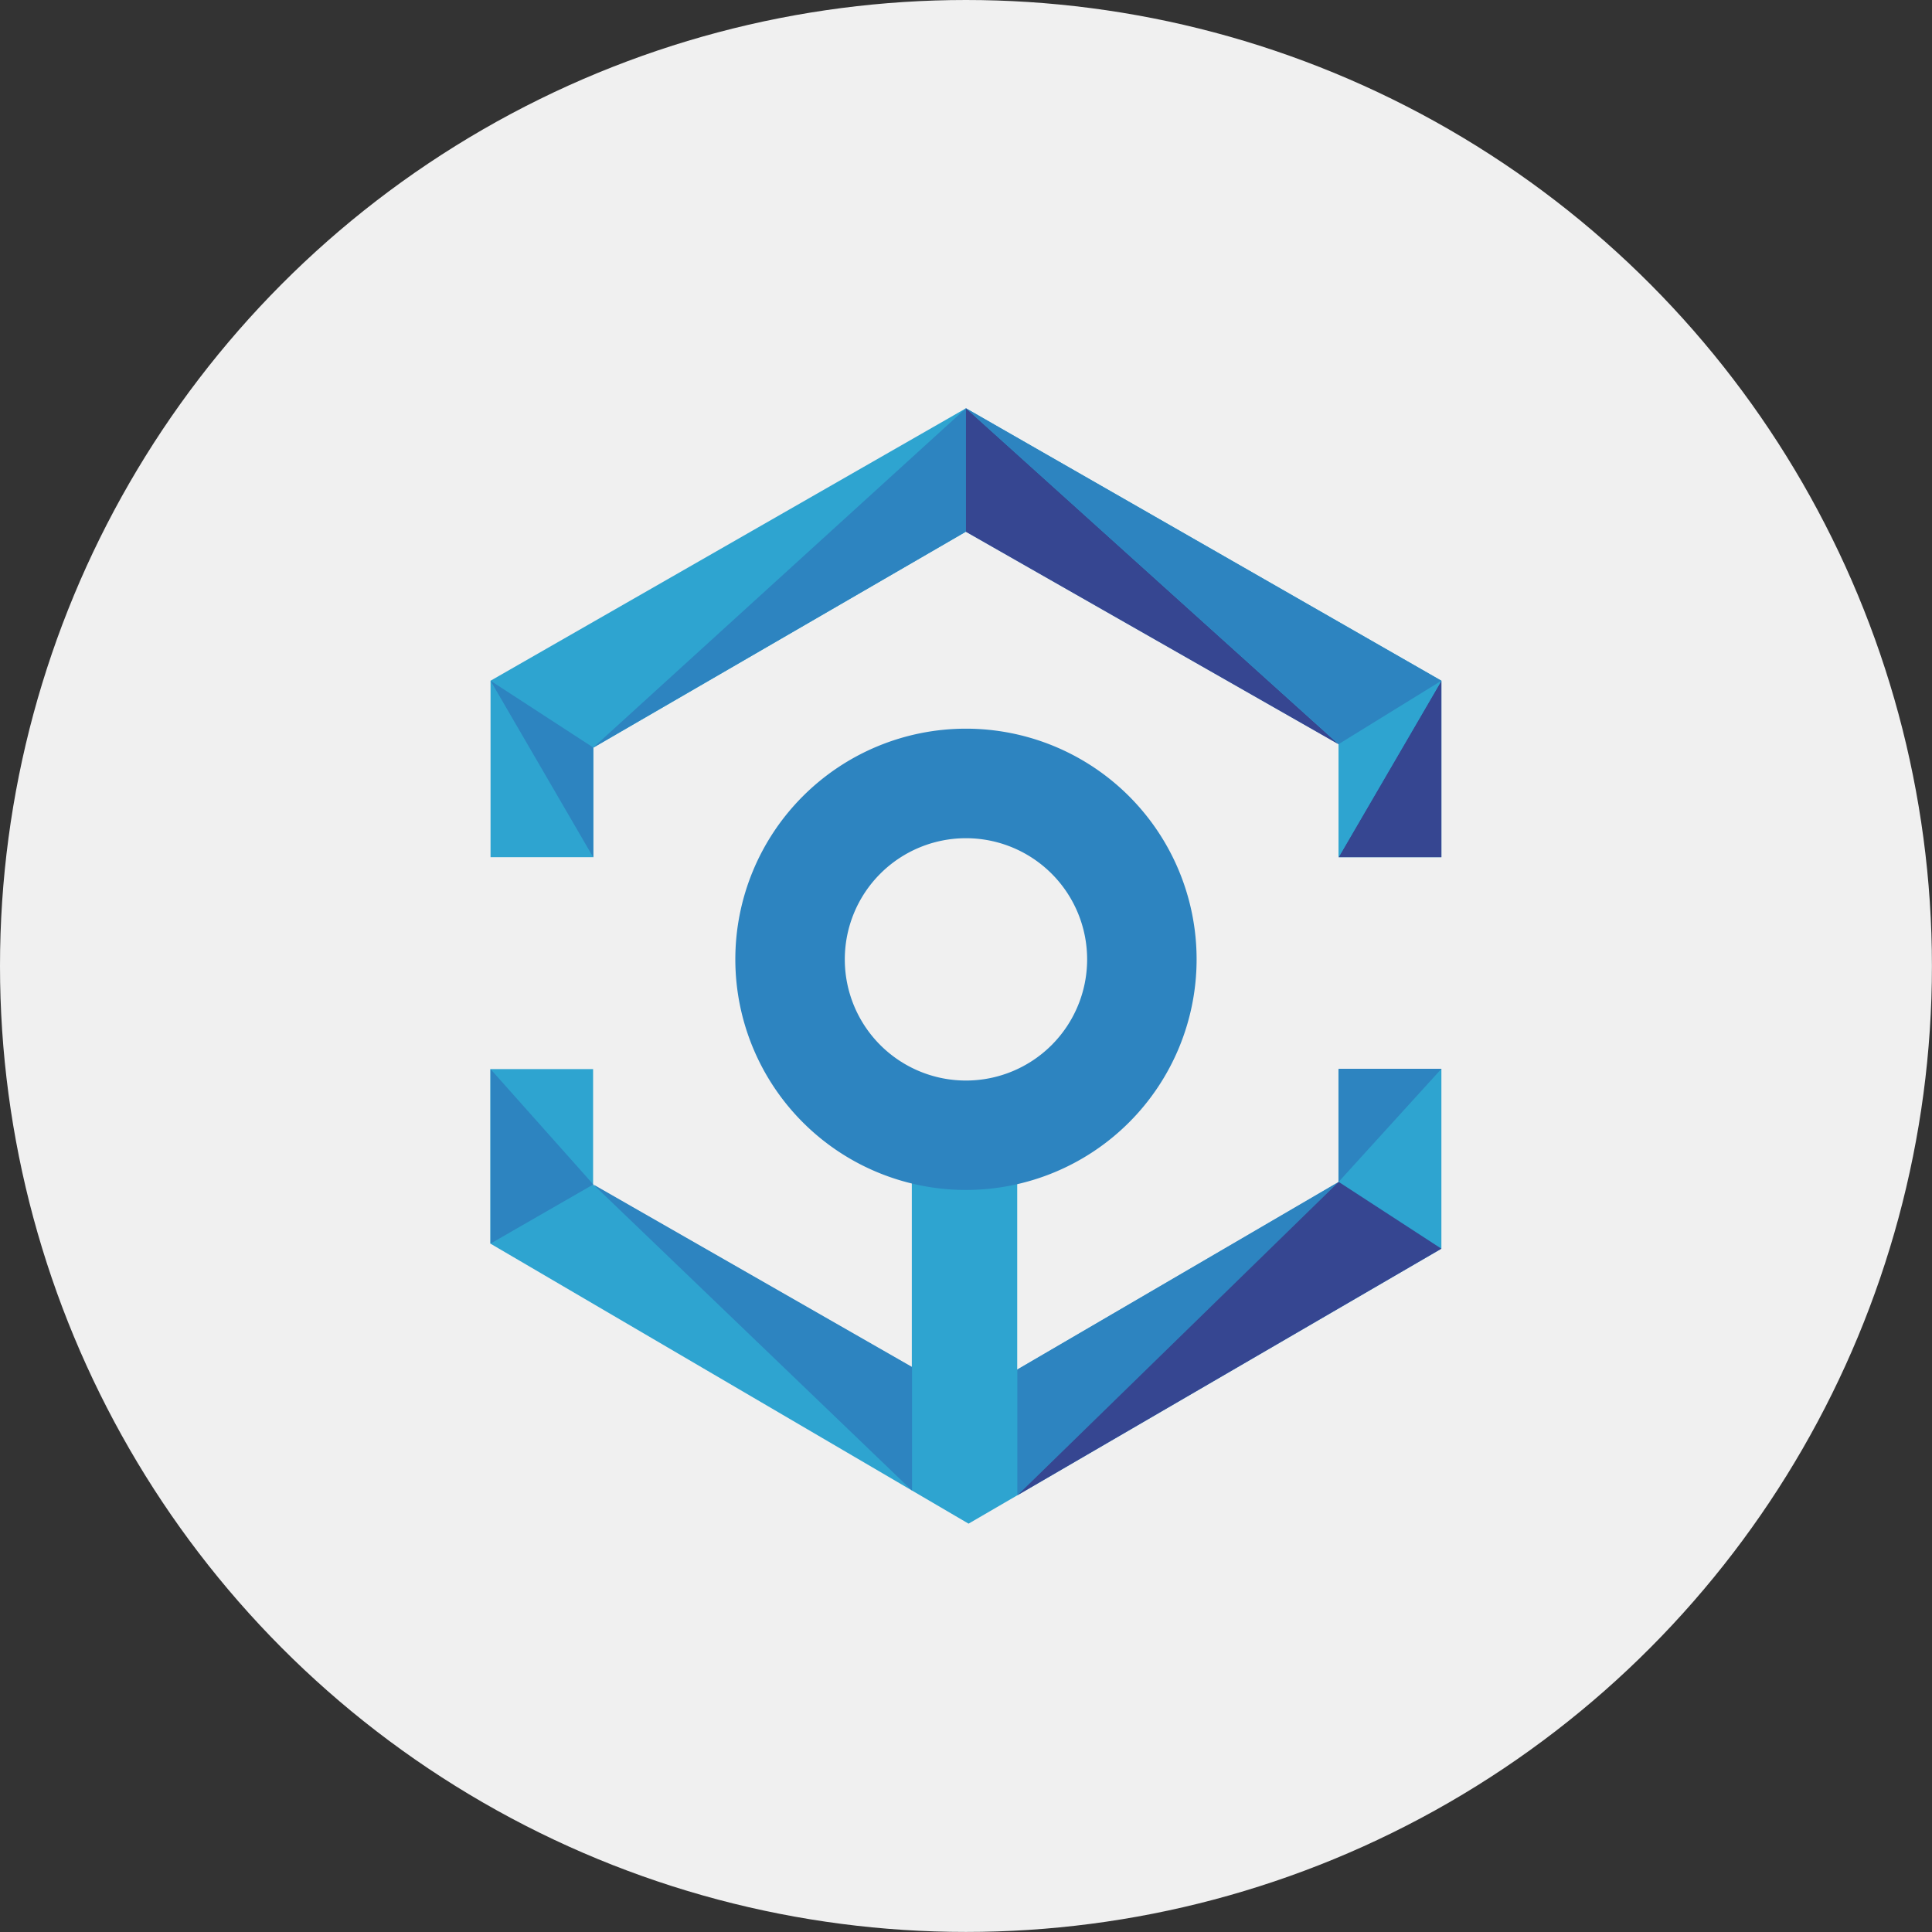 <svg xmlns="http://www.w3.org/2000/svg" width="29.897" height="29.897" viewBox="0 0 29.897 29.897"><rect x="0" y="0" width="29.897" height="29.897" fill="#333333" stroke="none"/><g transform="translate(-402.469 -451.329)"><circle cx="14.948" cy="14.948" r="14.948" transform="translate(402.469 451.329)" fill="#f0f0f0"/><path d="M424.774,467.868v2.784l-7.317,4.255-7.4-4.334v-2.7h1.59v1.79l4.932,2.823v-3.062h1.631v3.1l4.971-2.9v-1.75Z" fill="#2ea4d0"/><path d="M418.212,472.521v1.947l4.972-4.85Z" fill="#2d84c0"/><path d="M423.184,469.618l1.591-1.75h-1.591Z" fill="#2d84c0"/><path d="M424.774,470.652l-1.59-1.034-4.971,4.85Z" fill="#364691"/><path d="M416.582,472.482v1.913l-4.932-4.737Z" fill="#2d84c0"/><path d="M411.65,469.658l-1.59.915v-2.7Z" fill="#2d84c0"/><path d="M411.65,464.594h-1.59v-2.731l7.357-4.216,7.357,4.216v2.731h-1.59v-1.75l-5.767-3.288L411.65,462.9Z" fill="#2ea4d0"/><path d="M410.06,461.863l1.59,1.034v1.7Z" fill="#2d84c0"/><path d="M417.417,457.647l-5.767,5.25,5.767-3.341Z" fill="#2d84c0"/><path d="M417.417,457.647l5.767,5.2-5.767-3.288Z" fill="#364691"/><path d="M424.774,461.863l-1.59,2.731h1.59Z" fill="#364691"/><path d="M423.184,462.844l1.591-.981-1.591,2.731Z" fill="#2ea4d0"/><path d="M417.417,462.605a3.569,3.569,0,1,0,3.569,3.57,3.569,3.569,0,0,0-3.569-3.57Zm0,5.445a1.875,1.875,0,1,1,1.875-1.875h0A1.875,1.875,0,0,1,417.417,468.05Z" fill="#2d84c0"/><path d="M417.417,457.647l7.357,4.216-1.59.981Z" fill="#2d84c0"/></g></svg>